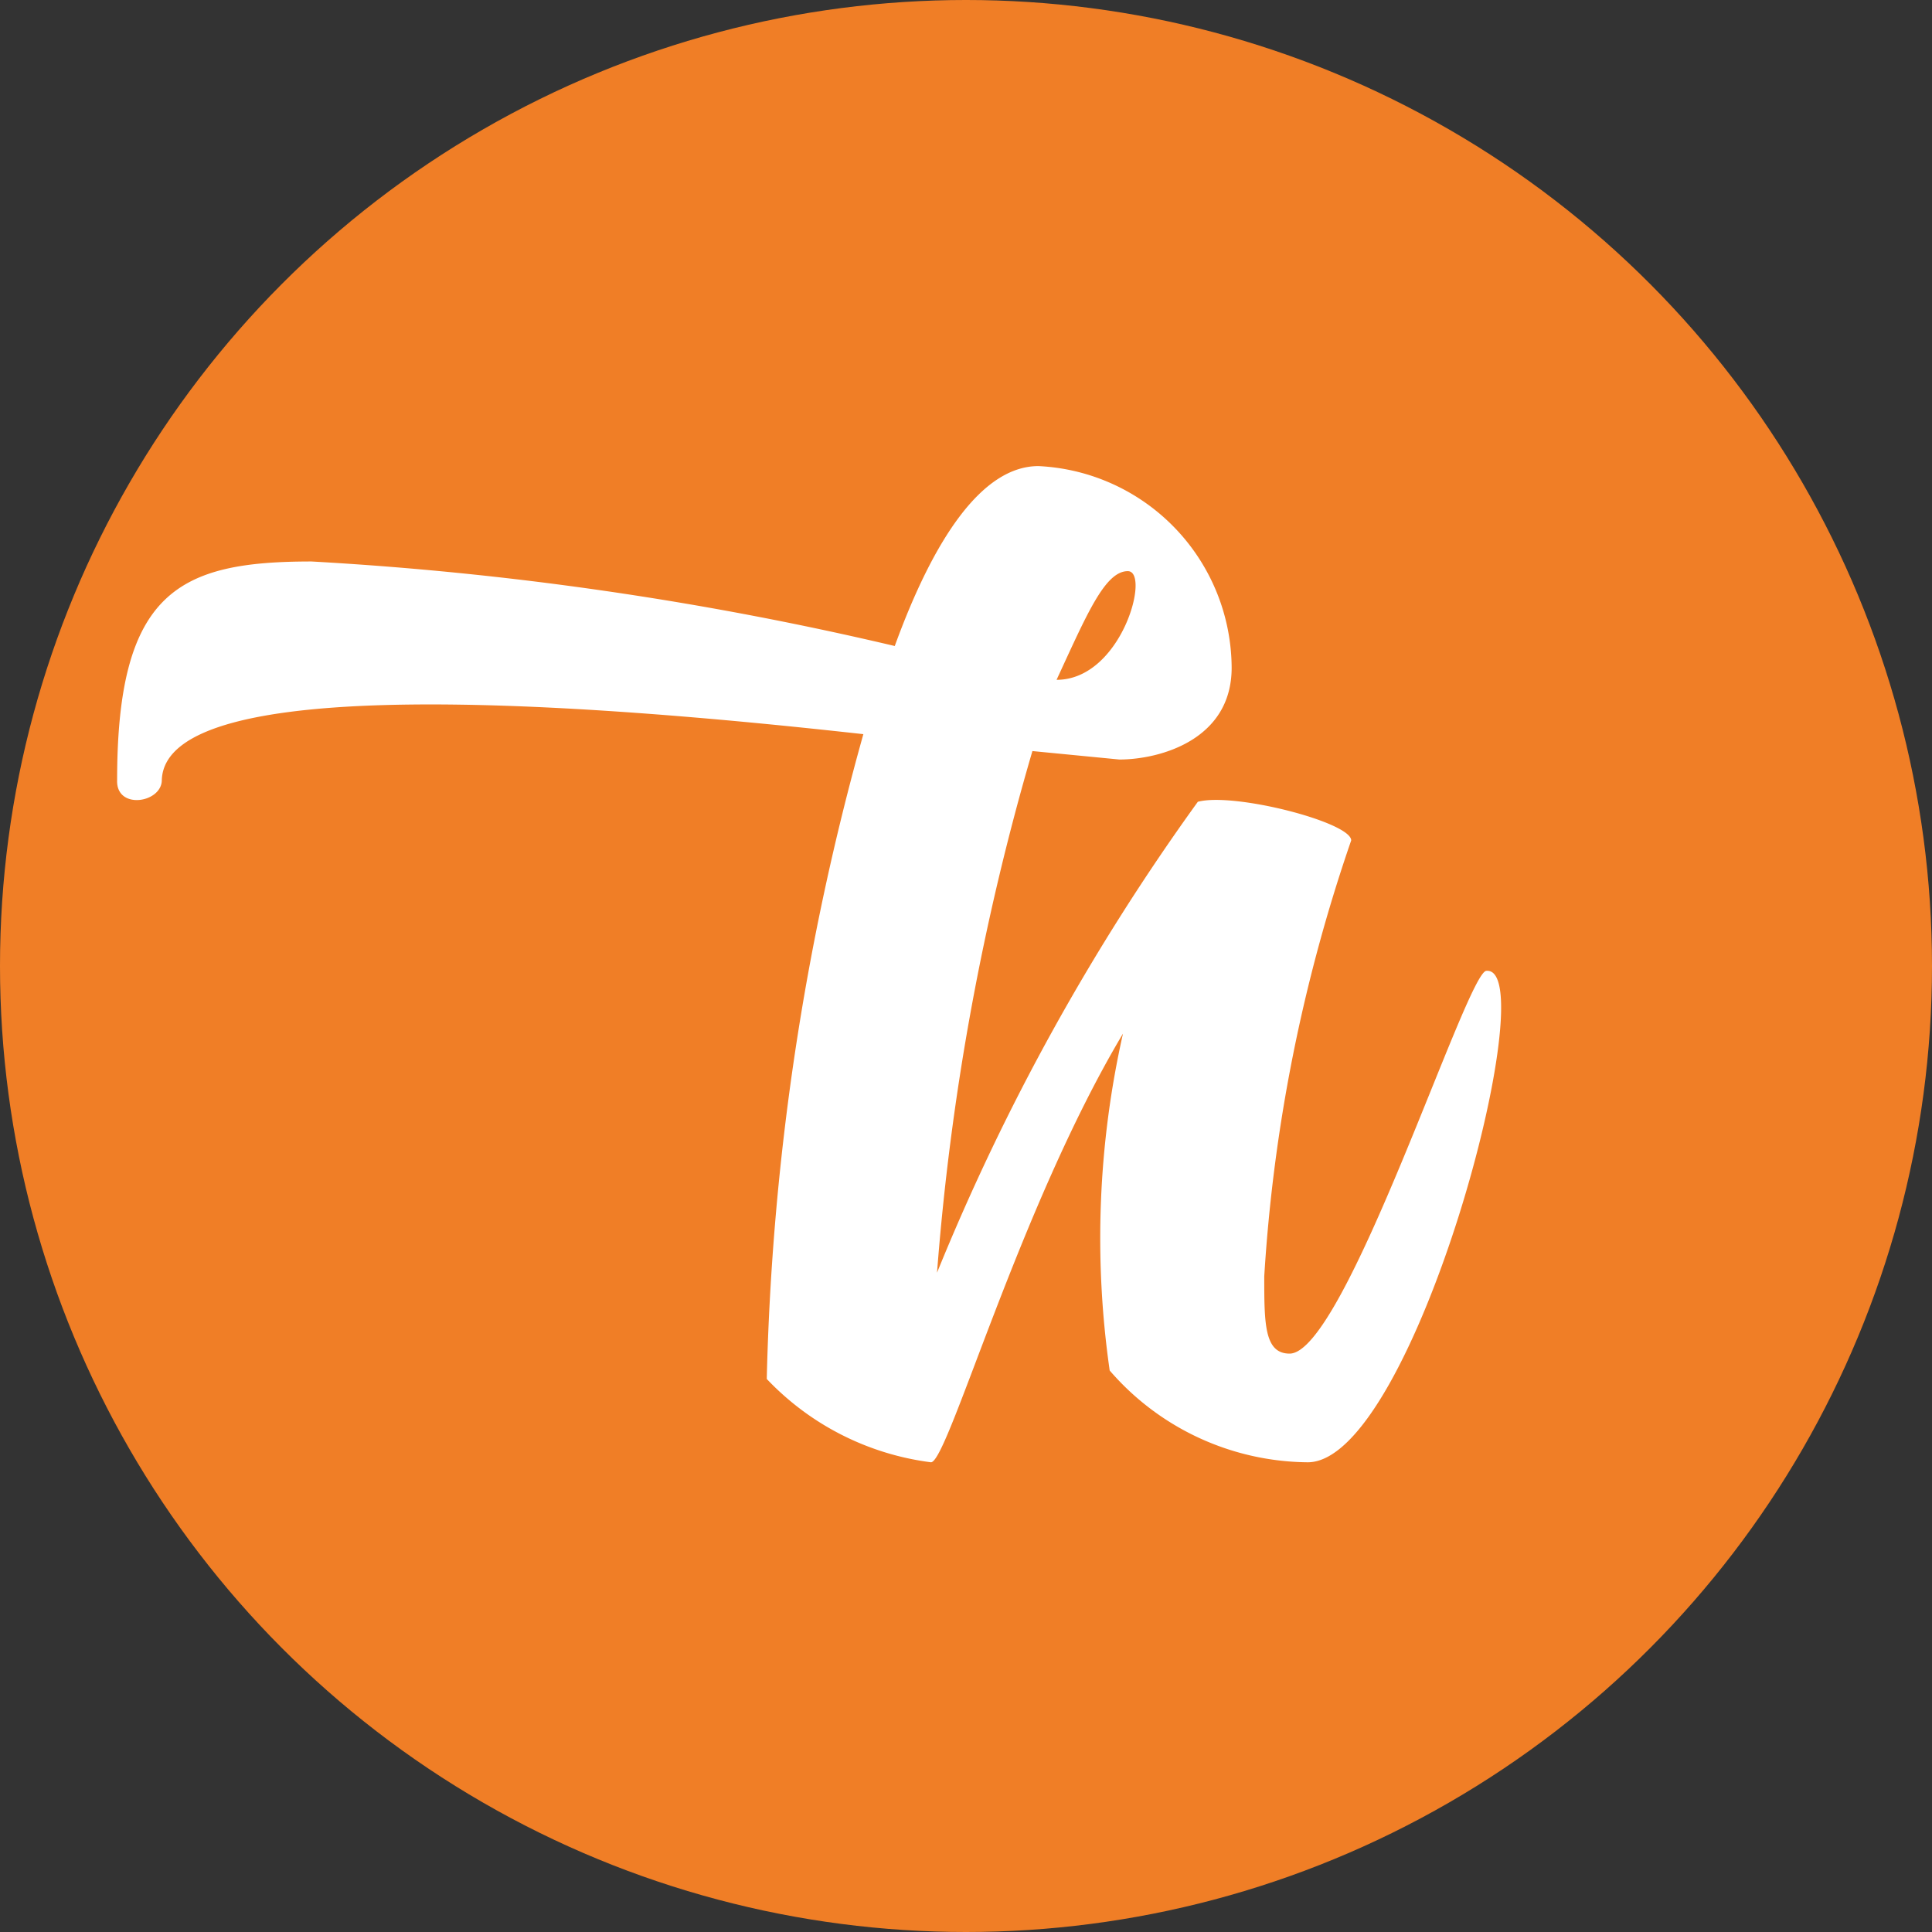 <svg xmlns="http://www.w3.org/2000/svg" viewBox="0 0 16 16"><rect x="0" y="0" width="16" height="16" fill="#333333" stroke="none"/><defs><style>.cls-1{fill:#f07e26;}.cls-2{fill:#fff;}</style></defs><title>Asset 1</title><g id="Layer_2" data-name="Layer 2"><g id="Layer_1-2" data-name="Layer 1"><circle class="cls-1" cx="8" cy="8" r="8"/><path class="cls-2" d="M10.83,12.11a2.19,2.19,0,0,1-1.64-.76A7.71,7.71,0,0,1,9.3,8.56C8.44,10,7.85,12.11,7.71,12.11a2.27,2.27,0,0,1-1.36-.69,21.63,21.63,0,0,1,.8-5.34c-2.34-.26-5.78-.52-5.81.38,0,.19-.38.25-.37,0,0-1.57.52-1.81,1.61-1.81a27.77,27.77,0,0,1,4.83.7c.32-.88.72-1.49,1.19-1.49a1.68,1.68,0,0,1,1.6,1.67c0,.6-.6.76-.93.76l-.72-.07a21.09,21.09,0,0,0-.79,4.32A18.66,18.66,0,0,1,9.92,6.64c.3-.08,1.27.17,1.27.32a13.62,13.62,0,0,0-.72,3.61c0,.39,0,.64.21.64.46,0,1.47-3.17,1.63-3.17C12.8,8,11.71,12.11,10.83,12.11ZM8.75,5.63c.54,0,.78-.9.59-.9S9,5.09,8.75,5.63Z"/></g></g></svg>